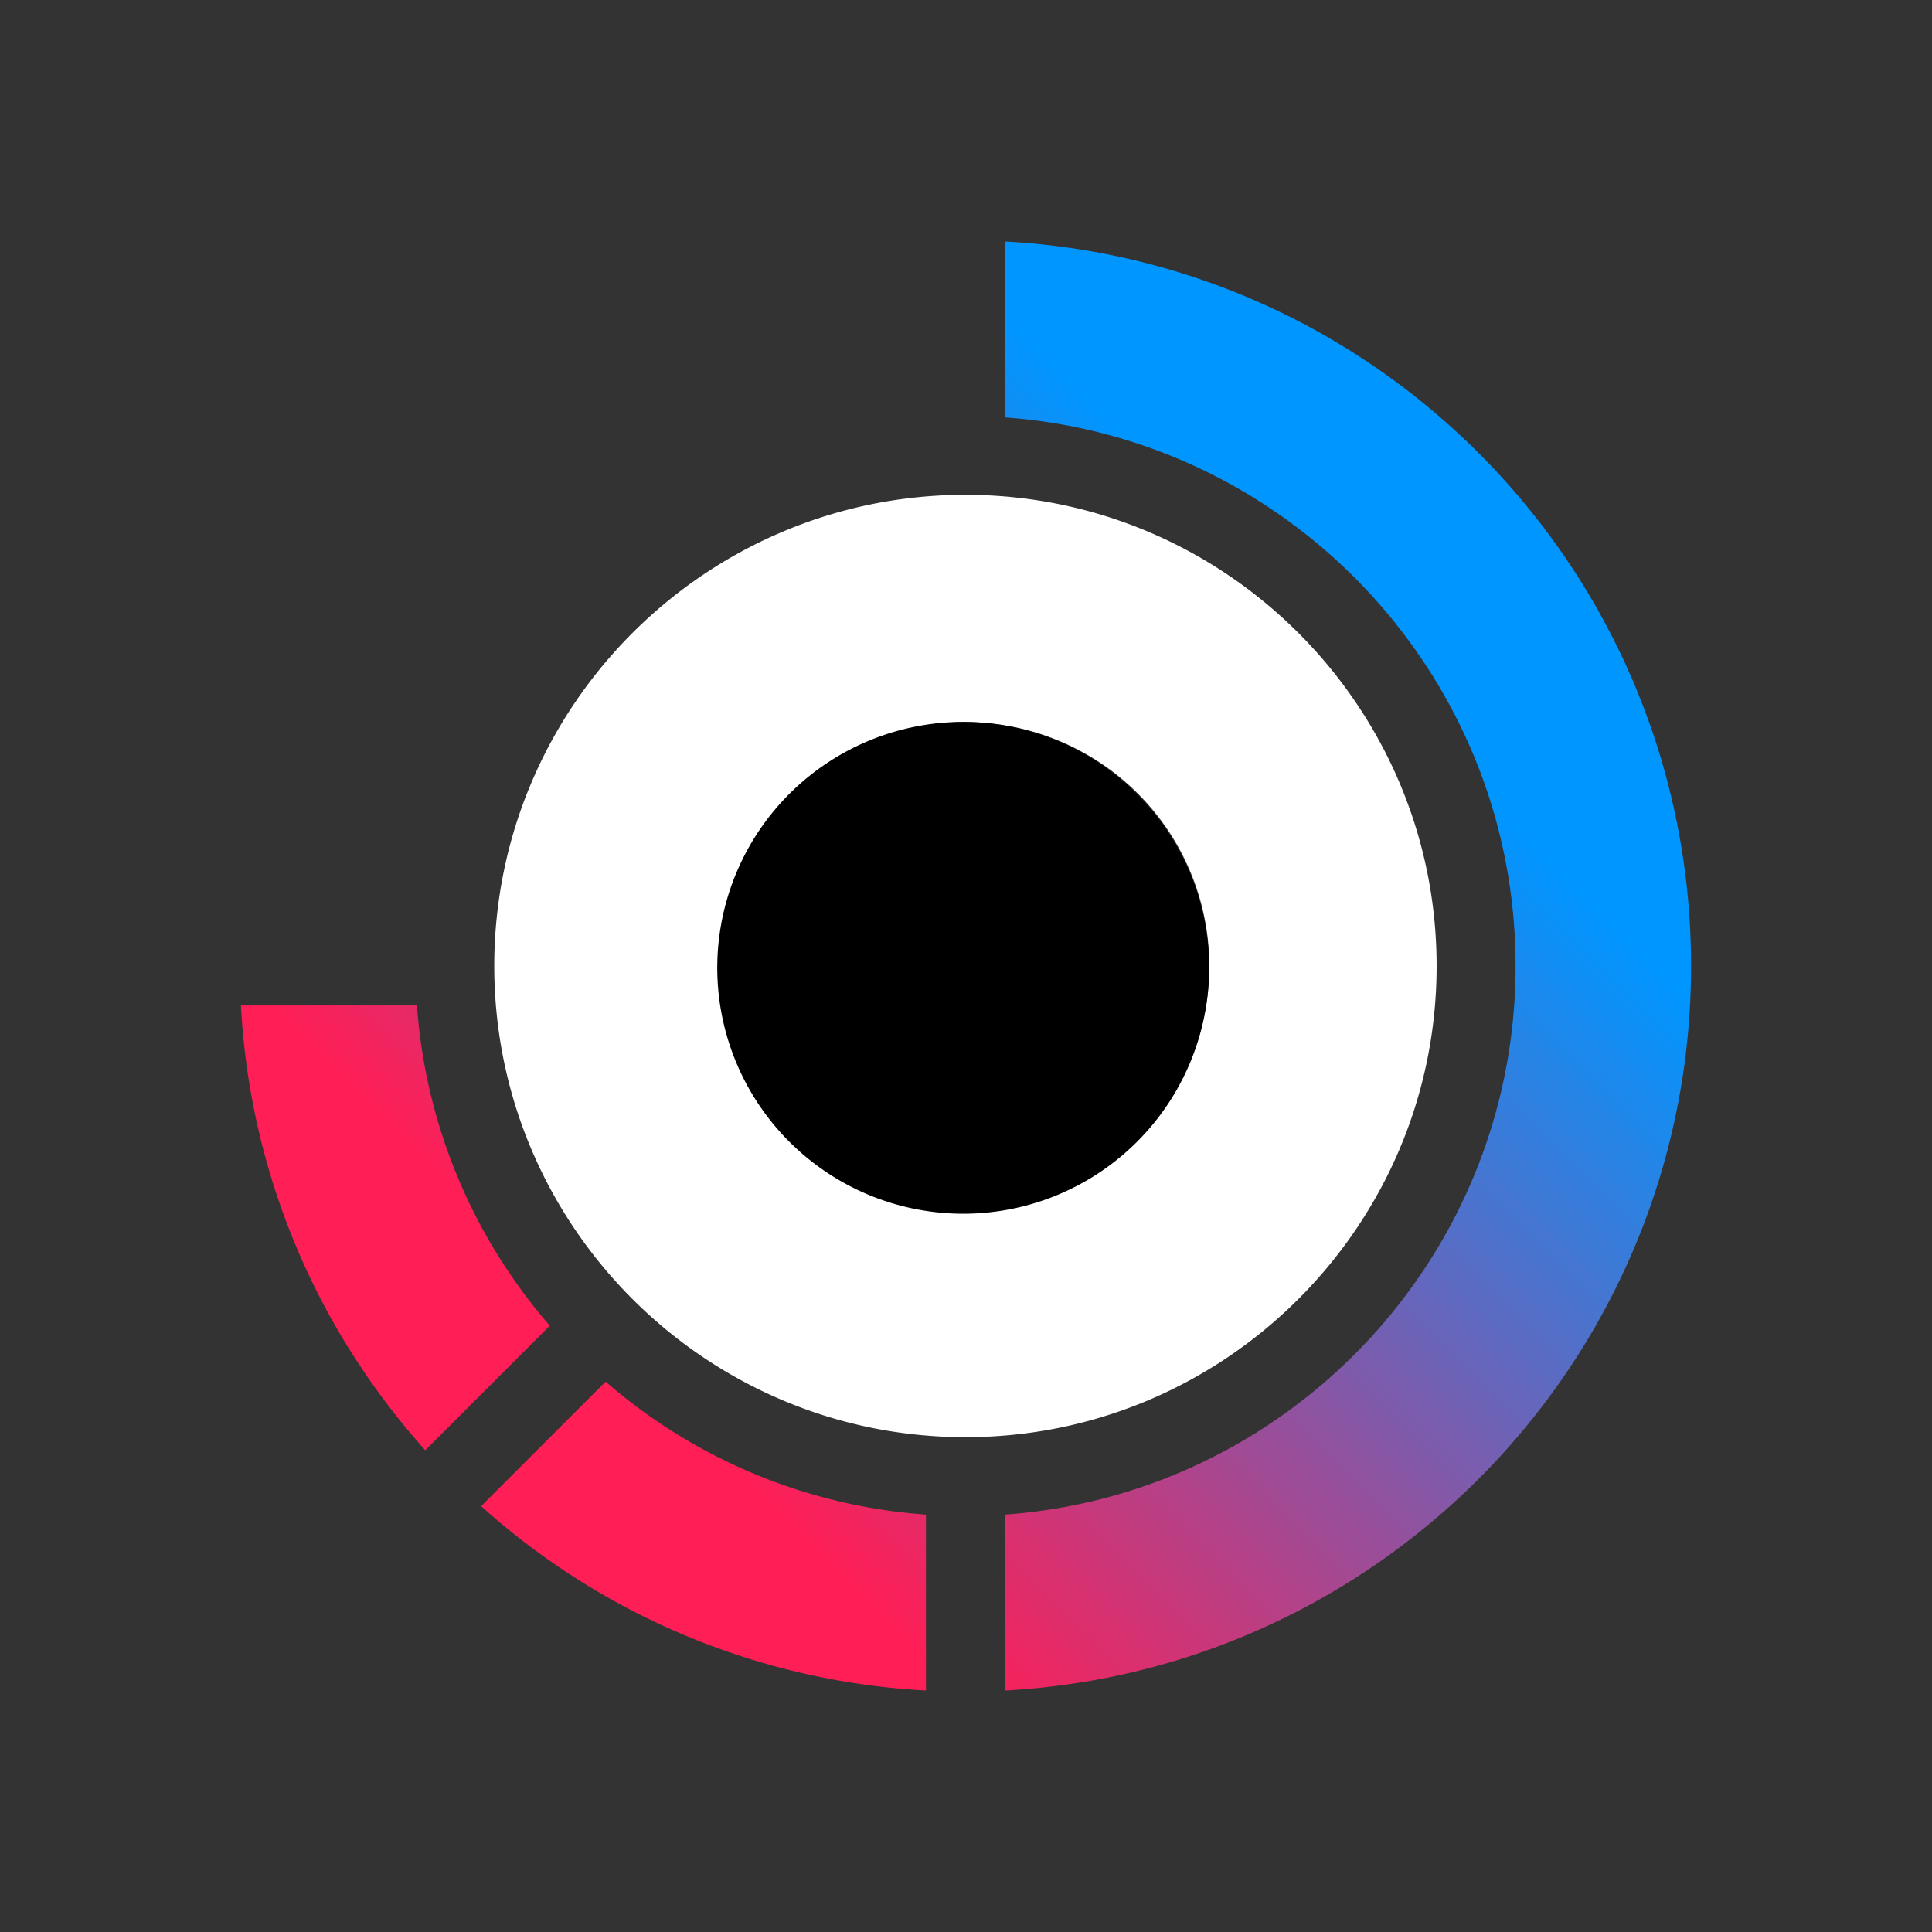 <svg xmlns="http://www.w3.org/2000/svg" viewBox="0 0 76 76"><rect x="0" y="0" width="76" height="76" fill="#333333" stroke="none"/><defs><linearGradient id="a" x1="41.443" x2="10.557" y1="11.537" y2="42.424" gradientTransform="translate(3.006 3.028) scale(.908)" gradientUnits="userSpaceOnUse"><stop stop-color="#0096FF"/><stop offset="1" stop-color="#FF1E56"/></linearGradient></defs><path fill="#fff" d="M37.978 19.465c-10.22 0-18.535 8.315-18.535 18.535s8.314 18.535 18.535 18.535c10.22 0 18.535-8.315 18.535-18.535s-8.315-18.535-18.535-18.535zm0 28.127A9.591 9.591 0 0 1 28.386 38a9.591 9.591 0 0 1 9.592-9.592A9.591 9.591 0 0 1 47.57 38a9.591 9.591 0 0 1-9.592 9.592z"/><path fill="url(#a)" d="M39.53 16.42V9.5c15.043.804 26.992 13.258 26.992 28.5s-11.95 27.692-26.991 28.5v-6.92C50.74 58.779 59.619 49.41 59.619 38c0-11.411-8.877-20.779-20.088-21.58zm-17.9 35.732a21.551 21.551 0 0 1-5.228-12.599H9.478c.359 6.714 3.044 12.806 7.251 17.496l4.898-4.897zM36.425 66.5v-6.92a21.53 21.53 0 0 1-12.601-5.23l-4.898 4.898A28.418 28.418 0 0 0 36.42 66.5Z" /><path d="M47.564 38.072a9.674 9.674 0 0 1-9.64 9.673 9.674 9.674 0 0 1-9.708-9.605 9.674 9.674 0 0 1 9.571-9.741 9.674 9.674 0 0 1 9.776 9.536" fill="#000" /></svg>

